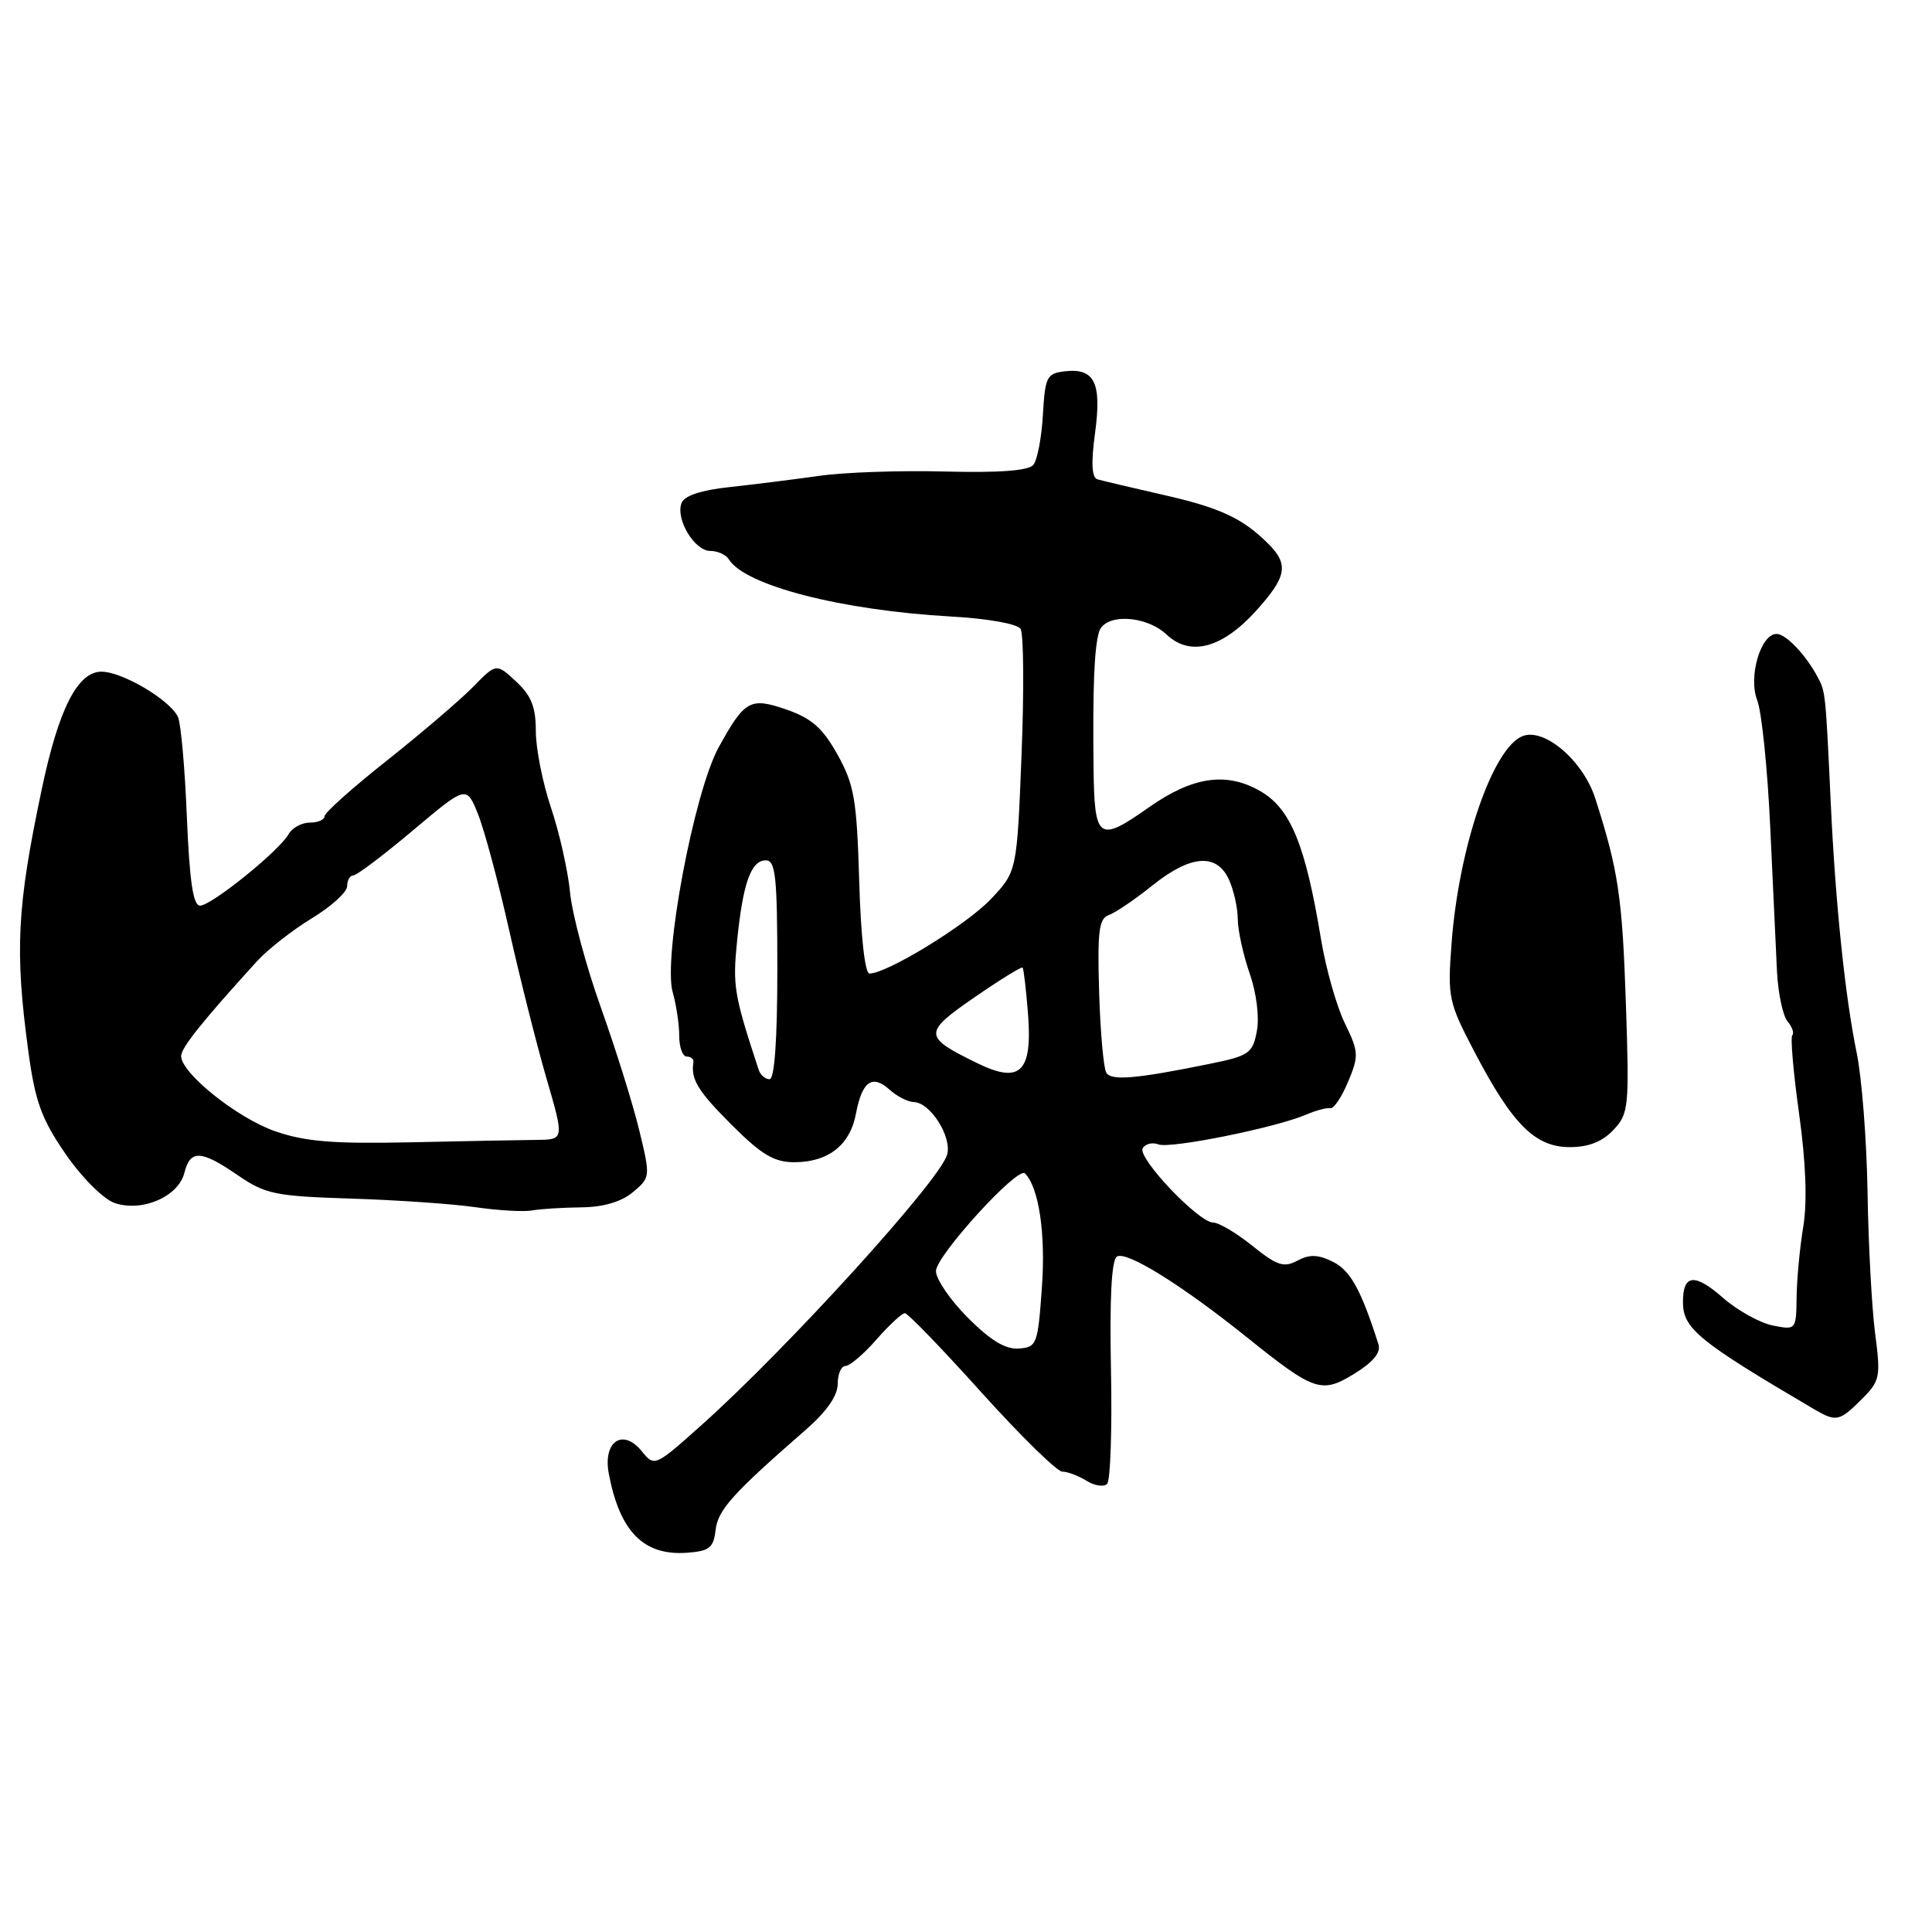 <?xml version="1.0" encoding="UTF-8" standalone="no"?>
<!DOCTYPE svg PUBLIC "-//W3C//DTD SVG 1.1//EN" "http://www.w3.org/Graphics/SVG/1.1/DTD/svg11.dtd" >
<svg xmlns="http://www.w3.org/2000/svg" xmlns:xlink="http://www.w3.org/1999/xlink" version="1.1" viewBox="0 0 256 256">
 <g >
 <path fill="currentColor"
d=" M 94.82 202.74 C 95.12 200.07 97.09 197.89 106.75 189.47 C 109.53 187.05 111.00 184.94 111.00 183.38 C 111.00 182.07 111.46 181.00 112.03 181.00 C 112.60 181.00 114.44 179.43 116.13 177.50 C 117.82 175.57 119.52 174.00 119.90 174.00 C 120.28 174.00 124.84 178.72 130.04 184.50 C 135.24 190.27 140.07 195.00 140.76 195.00 C 141.46 195.00 142.90 195.55 143.97 196.21 C 145.04 196.88 146.27 197.06 146.70 196.62 C 147.14 196.17 147.37 189.36 147.21 181.49 C 147.02 172.04 147.28 166.94 148.00 166.50 C 149.27 165.72 156.57 170.25 165.26 177.23 C 174.18 184.39 175.12 184.71 179.51 181.99 C 181.97 180.47 183.00 179.21 182.65 178.12 C 180.35 170.91 178.94 168.35 176.63 167.20 C 174.66 166.22 173.53 166.18 171.92 167.04 C 170.12 168.00 169.22 167.71 165.96 165.09 C 163.85 163.39 161.51 162.00 160.77 162.00 C 158.82 162.00 150.65 153.38 151.42 152.14 C 151.77 151.56 152.71 151.33 153.50 151.64 C 155.06 152.24 168.96 149.44 173.00 147.72 C 174.38 147.13 175.86 146.74 176.29 146.84 C 176.73 146.94 177.78 145.37 178.63 143.34 C 180.07 139.90 180.04 139.36 178.19 135.57 C 177.10 133.33 175.69 128.35 175.05 124.50 C 172.99 112.01 171.05 107.23 167.10 104.89 C 162.59 102.23 158.06 102.87 152.23 106.98 C 145.54 111.69 145.02 111.32 144.90 101.75 C 144.78 91.11 144.99 85.93 145.62 83.75 C 146.35 81.26 151.80 81.47 154.60 84.10 C 157.72 87.03 161.96 85.89 166.44 80.93 C 170.50 76.44 170.80 74.80 168.07 72.07 C 164.66 68.66 161.67 67.27 154.00 65.54 C 149.88 64.60 146.01 63.69 145.41 63.51 C 144.66 63.28 144.56 61.35 145.10 57.37 C 146.00 50.71 145.04 48.74 141.09 49.20 C 138.70 49.48 138.48 49.93 138.19 54.97 C 138.02 57.98 137.45 60.96 136.92 61.60 C 136.27 62.37 132.45 62.66 125.23 62.48 C 119.33 62.32 111.80 62.58 108.50 63.06 C 105.20 63.53 99.88 64.19 96.69 64.54 C 92.91 64.94 90.68 65.68 90.31 66.65 C 89.49 68.78 92.02 73.00 94.11 73.00 C 95.08 73.00 96.19 73.50 96.57 74.11 C 98.72 77.59 111.49 80.87 125.99 81.69 C 130.88 81.96 134.80 82.66 135.23 83.33 C 135.64 83.97 135.70 91.47 135.36 100.00 C 134.75 115.50 134.75 115.50 131.24 119.19 C 127.98 122.60 117.53 129.00 115.21 129.00 C 114.61 129.00 114.06 124.07 113.85 116.75 C 113.53 105.92 113.19 103.98 110.98 100.00 C 109.02 96.48 107.55 95.18 104.24 94.03 C 99.41 92.36 98.69 92.75 95.24 99.00 C 91.96 104.95 87.83 126.93 89.14 131.49 C 89.61 133.14 90.00 135.73 90.00 137.24 C 90.00 138.76 90.45 140.00 91.00 140.00 C 91.55 140.00 91.95 140.34 91.88 140.75 C 91.52 143.02 92.46 144.56 96.95 149.05 C 100.90 153.00 102.58 154.00 105.23 154.00 C 109.76 154.00 112.64 151.73 113.42 147.56 C 114.23 143.27 115.58 142.31 117.89 144.40 C 118.86 145.28 120.30 146.01 121.08 146.03 C 123.30 146.08 126.22 150.74 125.48 153.06 C 124.35 156.62 104.42 178.55 93.12 188.68 C 86.78 194.36 86.73 194.38 85.05 192.31 C 82.53 189.19 79.86 191.00 80.67 195.28 C 82.13 202.96 85.28 206.15 91.00 205.75 C 94.00 205.53 94.54 205.11 94.82 202.74 Z  M 246.68 185.41 C 249.12 182.97 249.22 182.48 248.46 176.66 C 248.02 173.27 247.57 164.88 247.46 158.00 C 247.35 151.12 246.70 142.80 246.02 139.50 C 244.50 132.15 243.21 119.79 242.59 106.50 C 241.89 91.59 241.89 91.67 240.83 89.68 C 239.24 86.72 236.65 84.00 235.40 84.00 C 233.30 84.00 231.64 89.69 232.83 92.75 C 233.43 94.26 234.20 101.80 234.56 109.50 C 234.92 117.20 235.32 125.85 235.46 128.73 C 235.61 131.61 236.23 134.57 236.85 135.32 C 237.47 136.07 237.76 136.90 237.49 137.17 C 237.22 137.44 237.63 142.13 238.39 147.58 C 239.29 154.04 239.48 159.24 238.95 162.50 C 238.49 165.25 238.09 169.47 238.06 171.88 C 238.00 176.23 237.99 176.25 234.88 175.63 C 233.17 175.28 230.22 173.64 228.32 171.98 C 224.55 168.67 223.00 168.83 223.00 172.52 C 223.00 176.05 225.02 177.70 240.40 186.74 C 243.30 188.44 243.74 188.35 246.68 185.41 Z  M 77.00 159.98 C 79.95 159.95 82.31 159.26 83.86 157.97 C 86.19 156.02 86.20 155.96 84.70 149.75 C 83.87 146.31 81.58 139.00 79.62 133.50 C 77.65 128.00 75.82 121.15 75.54 118.28 C 75.26 115.40 74.13 110.35 73.02 107.06 C 71.91 103.76 71.00 99.19 71.00 96.90 C 71.00 93.68 70.40 92.17 68.38 90.30 C 65.76 87.87 65.76 87.87 62.68 91.02 C 60.98 92.75 55.86 97.13 51.30 100.75 C 46.73 104.36 43.00 107.70 43.00 108.16 C 43.00 108.62 42.12 109.00 41.05 109.00 C 39.98 109.00 38.71 109.69 38.24 110.53 C 37.01 112.74 28.01 120.00 26.51 120.00 C 25.59 120.00 25.12 116.82 24.76 108.25 C 24.50 101.79 23.97 95.83 23.58 95.00 C 22.55 92.76 16.20 89.00 13.45 89.00 C 10.29 89.00 7.78 93.92 5.55 104.50 C 2.23 120.21 1.94 125.96 3.77 139.41 C 4.66 145.96 5.50 148.27 8.67 152.88 C 10.82 156.01 13.67 158.86 15.16 159.39 C 18.77 160.66 23.64 158.58 24.43 155.41 C 25.21 152.31 26.62 152.37 31.52 155.73 C 35.16 158.23 36.45 158.50 46.50 158.82 C 52.55 159.01 59.98 159.52 63.00 159.96 C 66.03 160.40 69.40 160.59 70.50 160.39 C 71.60 160.19 74.53 160.01 77.00 159.98 Z  M 213.79 149.72 C 215.82 147.56 215.90 146.73 215.44 132.99 C 214.96 118.83 214.44 115.32 211.38 105.79 C 209.78 100.82 204.67 96.42 201.77 97.53 C 197.81 99.05 193.30 112.20 192.34 124.99 C 191.80 132.20 191.92 132.78 195.44 139.50 C 200.44 149.03 203.42 152.00 208.01 152.00 C 210.51 152.00 212.32 151.28 213.79 149.72 Z  M 128.25 174.61 C 125.91 172.27 124.01 169.48 124.02 168.42 C 124.04 166.39 134.85 154.52 135.81 155.48 C 137.65 157.32 138.57 163.43 138.06 170.55 C 137.52 178.15 137.39 178.51 135.00 178.69 C 133.24 178.82 131.24 177.61 128.25 174.61 Z  M 100.53 141.75 C 97.26 131.82 97.07 130.65 97.66 124.76 C 98.44 117.00 99.51 114.00 101.48 114.00 C 102.77 114.00 103.00 116.17 103.00 128.50 C 103.00 137.79 102.63 143.00 101.97 143.00 C 101.40 143.00 100.75 142.44 100.53 141.75 Z  M 129.50 140.88 C 122.31 137.37 122.29 136.87 129.11 132.16 C 132.49 129.83 135.37 128.05 135.50 128.21 C 135.64 128.37 135.96 131.09 136.21 134.25 C 136.83 142.06 135.21 143.67 129.50 140.88 Z  M 146.59 142.14 C 146.23 141.56 145.80 136.75 145.64 131.45 C 145.40 123.40 145.61 121.71 146.92 121.25 C 147.79 120.94 150.38 119.19 152.67 117.35 C 157.75 113.27 161.22 113.00 162.84 116.55 C 163.48 117.95 164.01 120.31 164.01 121.80 C 164.02 123.28 164.73 126.51 165.58 128.97 C 166.49 131.56 166.89 134.77 166.54 136.62 C 165.99 139.58 165.53 139.90 160.22 140.98 C 150.50 142.96 147.26 143.23 146.59 142.14 Z  M 36.47 149.90 C 31.45 148.16 24.00 142.20 24.00 139.93 C 24.00 138.84 26.87 135.25 34.08 127.34 C 35.51 125.78 38.77 123.23 41.33 121.67 C 43.90 120.12 46.00 118.20 46.00 117.42 C 46.00 116.64 46.37 116.00 46.81 116.00 C 47.26 116.00 50.82 113.31 54.72 110.03 C 61.81 104.06 61.81 104.06 63.35 107.91 C 64.20 110.03 66.05 116.94 67.47 123.27 C 68.89 129.59 71.11 138.42 72.41 142.89 C 74.77 151.00 74.77 151.00 71.13 151.04 C 69.14 151.06 61.65 151.20 54.50 151.36 C 44.18 151.58 40.46 151.28 36.47 149.90 Z "/>
</g>
</svg>